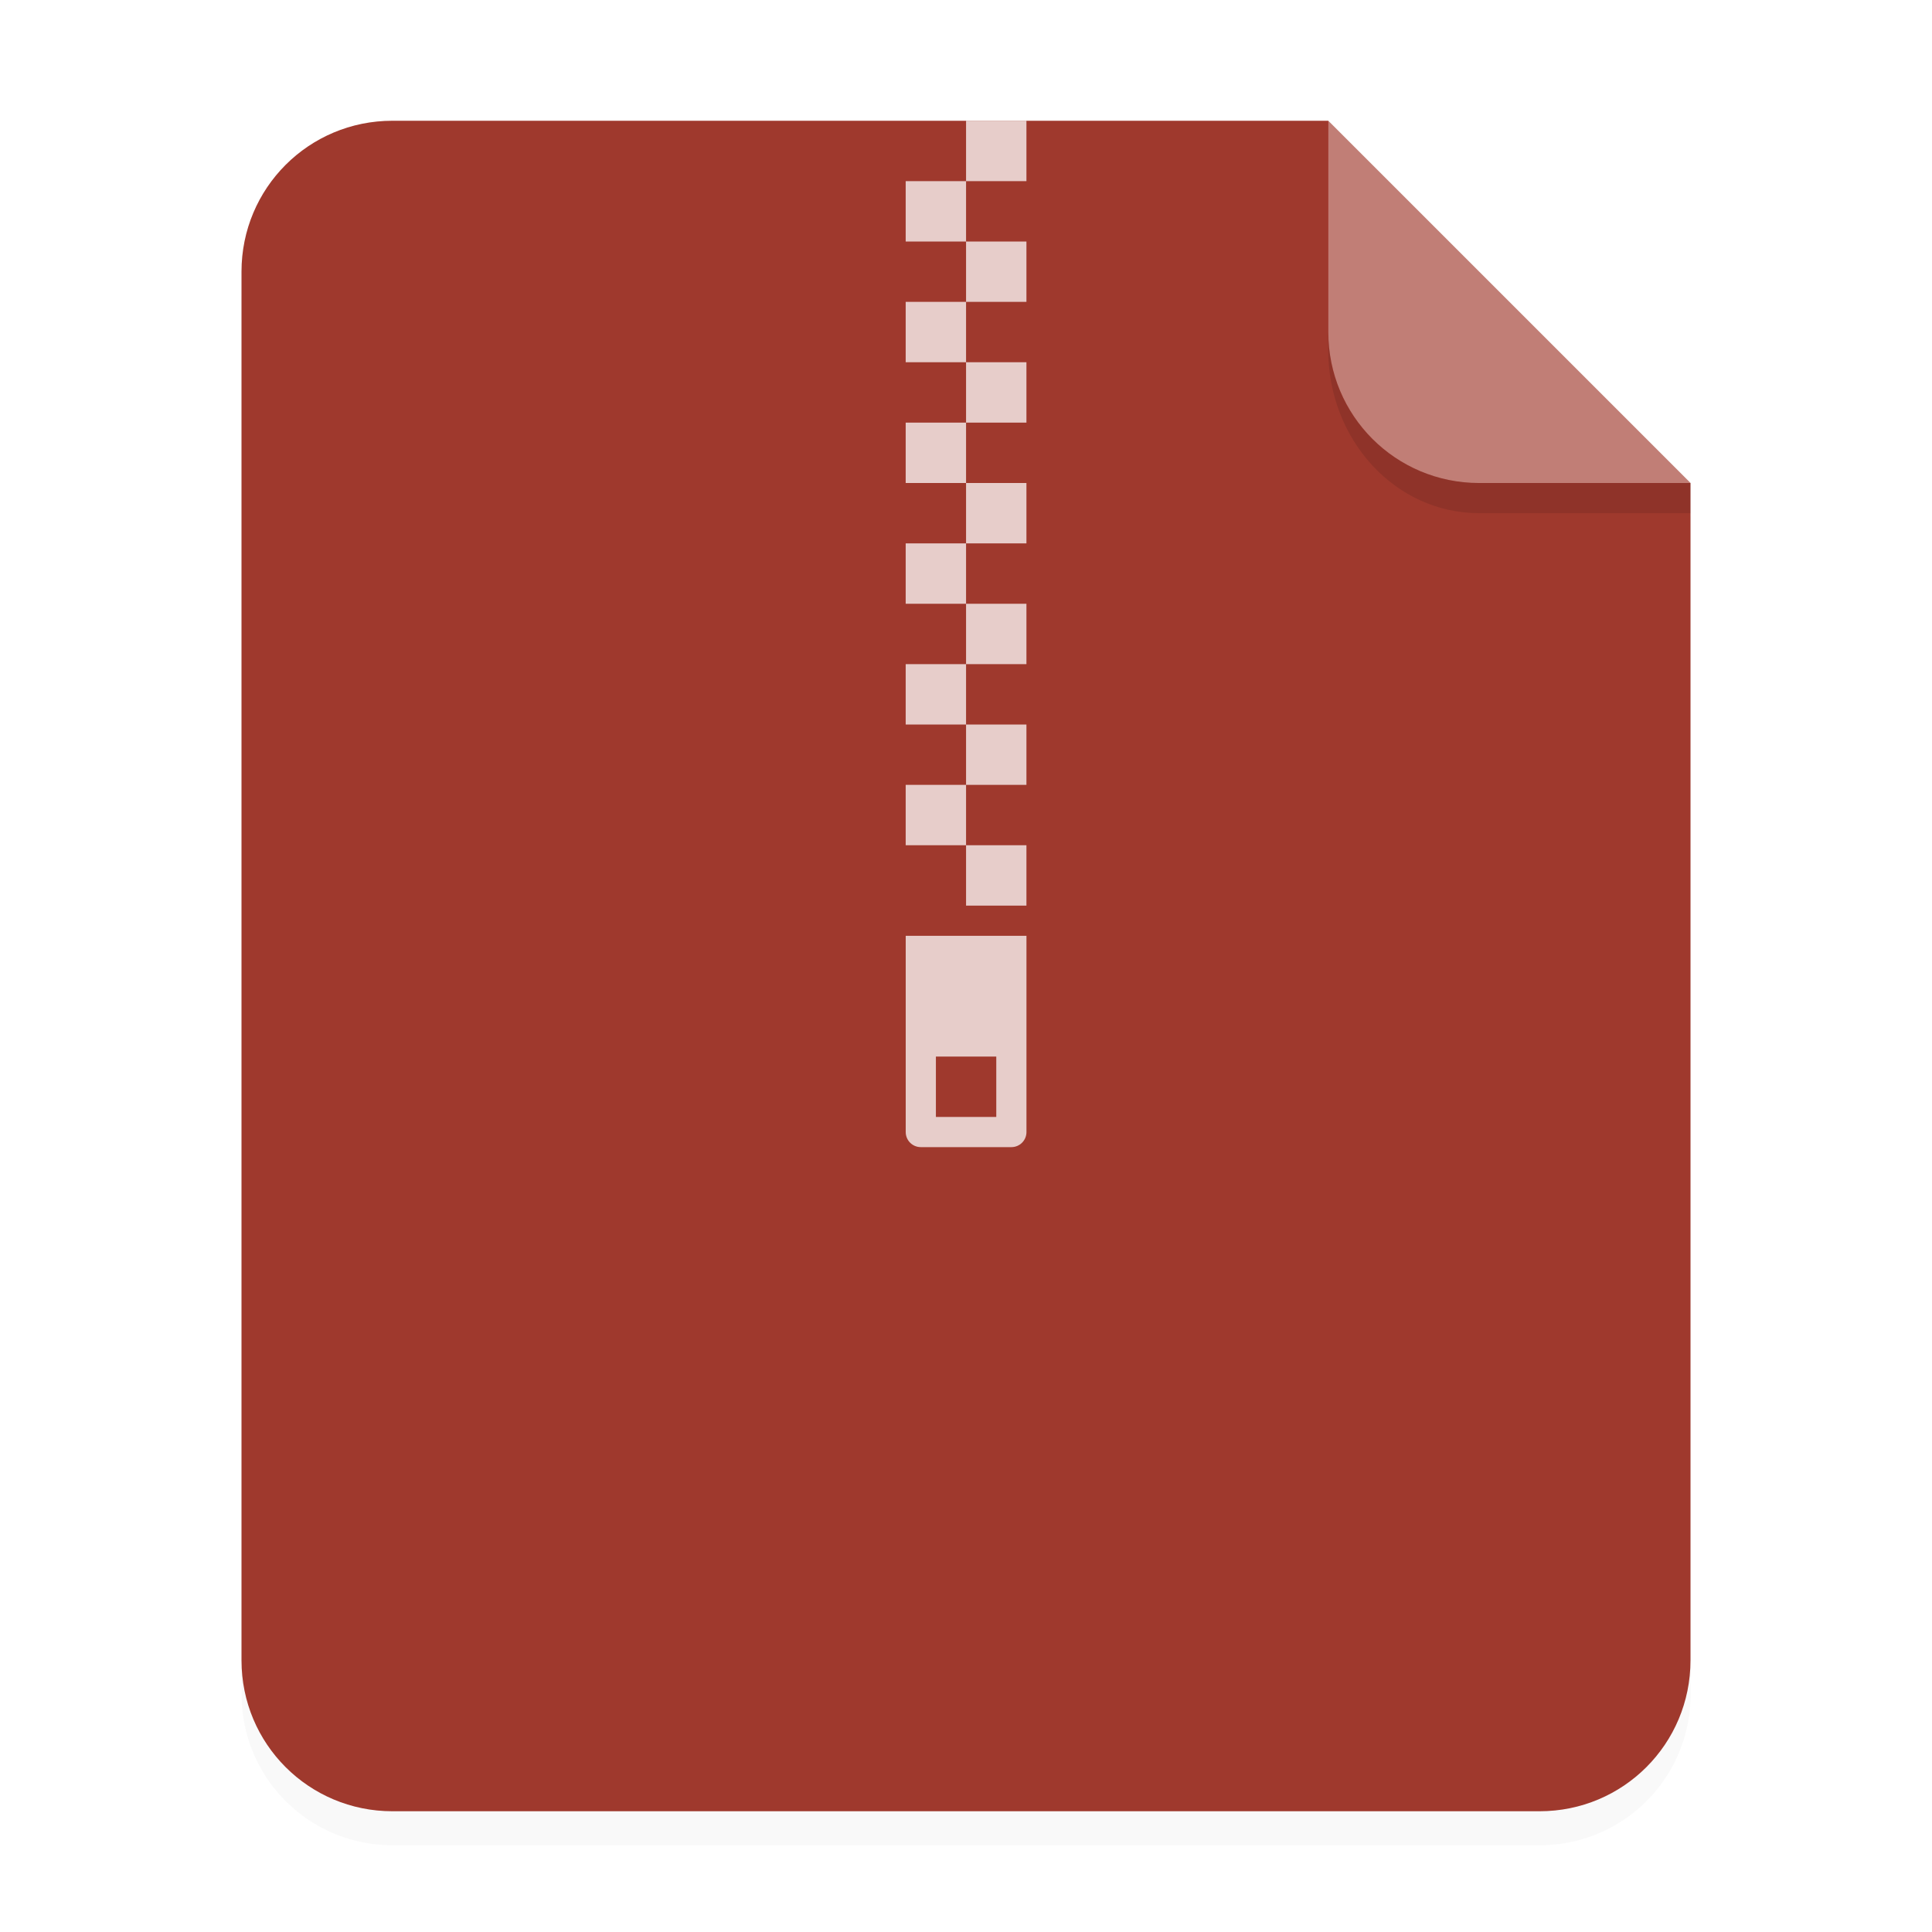 <svg width="64" height="64" xmlns="http://www.w3.org/2000/svg"><defs><filter id="a" x="-.039" y="-.033" width="1.078" height="1.067" color-interpolation-filters="sRGB"><feGaussianBlur stdDeviation=".206"/></filter></defs><path transform="scale(3.78)" d="M3.44 1.354a1.32 1.32 0 0 0-1.323 1.323v12.171c0 .733.59 1.323 1.323 1.323h10.053a1.32 1.32 0 0 0 1.323-1.323V4.53l-3.175-3.175z" fill-rule="evenodd" filter="url(#a)" opacity=".15" style="paint-order:stroke fill markers"/><g fill-rule="evenodd"><path d="M13 4c-2.77 0-5 2.23-5 5v46c0 2.77 2.23 5 5 5h38c2.77 0 5-2.23 5-5V16L44 4z" fill="#9f392d" style="paint-order:stroke fill markers"/><path d="m14.816 4.233-3.175-3.175V2.91c0 .733.59 1.323 1.323 1.323z" fill="#fff" opacity=".35" style="paint-order:stroke fill markers" transform="scale(3.78)"/></g><g fill="#fff" opacity=".75" color="#000"><path d="M30.003 31v6.5c0 .277.223.5.5.5h3c.277 0 .5-.223.5-.5V31zm1 4h2v2h-2zM32.002 4v2h2V4zm0 2h-2v2h2zm0 2v2h2V8zm0 2h-2v2h2zm0 2v2h2v-2zm0 2h-2v2h2zm0 2v2h2v-2zm0 2h-2v2h2zm0 2v2h2v-2zm0 2h-2v2h2zm0 2v2h2v-2zm0 2h-2v2h2zm0 2v2h2v-2z"/></g><path d="M43.998 11v.584c0 3 2.23 5.416 5 5.416h7v-1h-7c-2.77 0-5-2.23-5-5z" fill-rule="evenodd" opacity=".1" style="paint-order:stroke fill markers"/></svg>